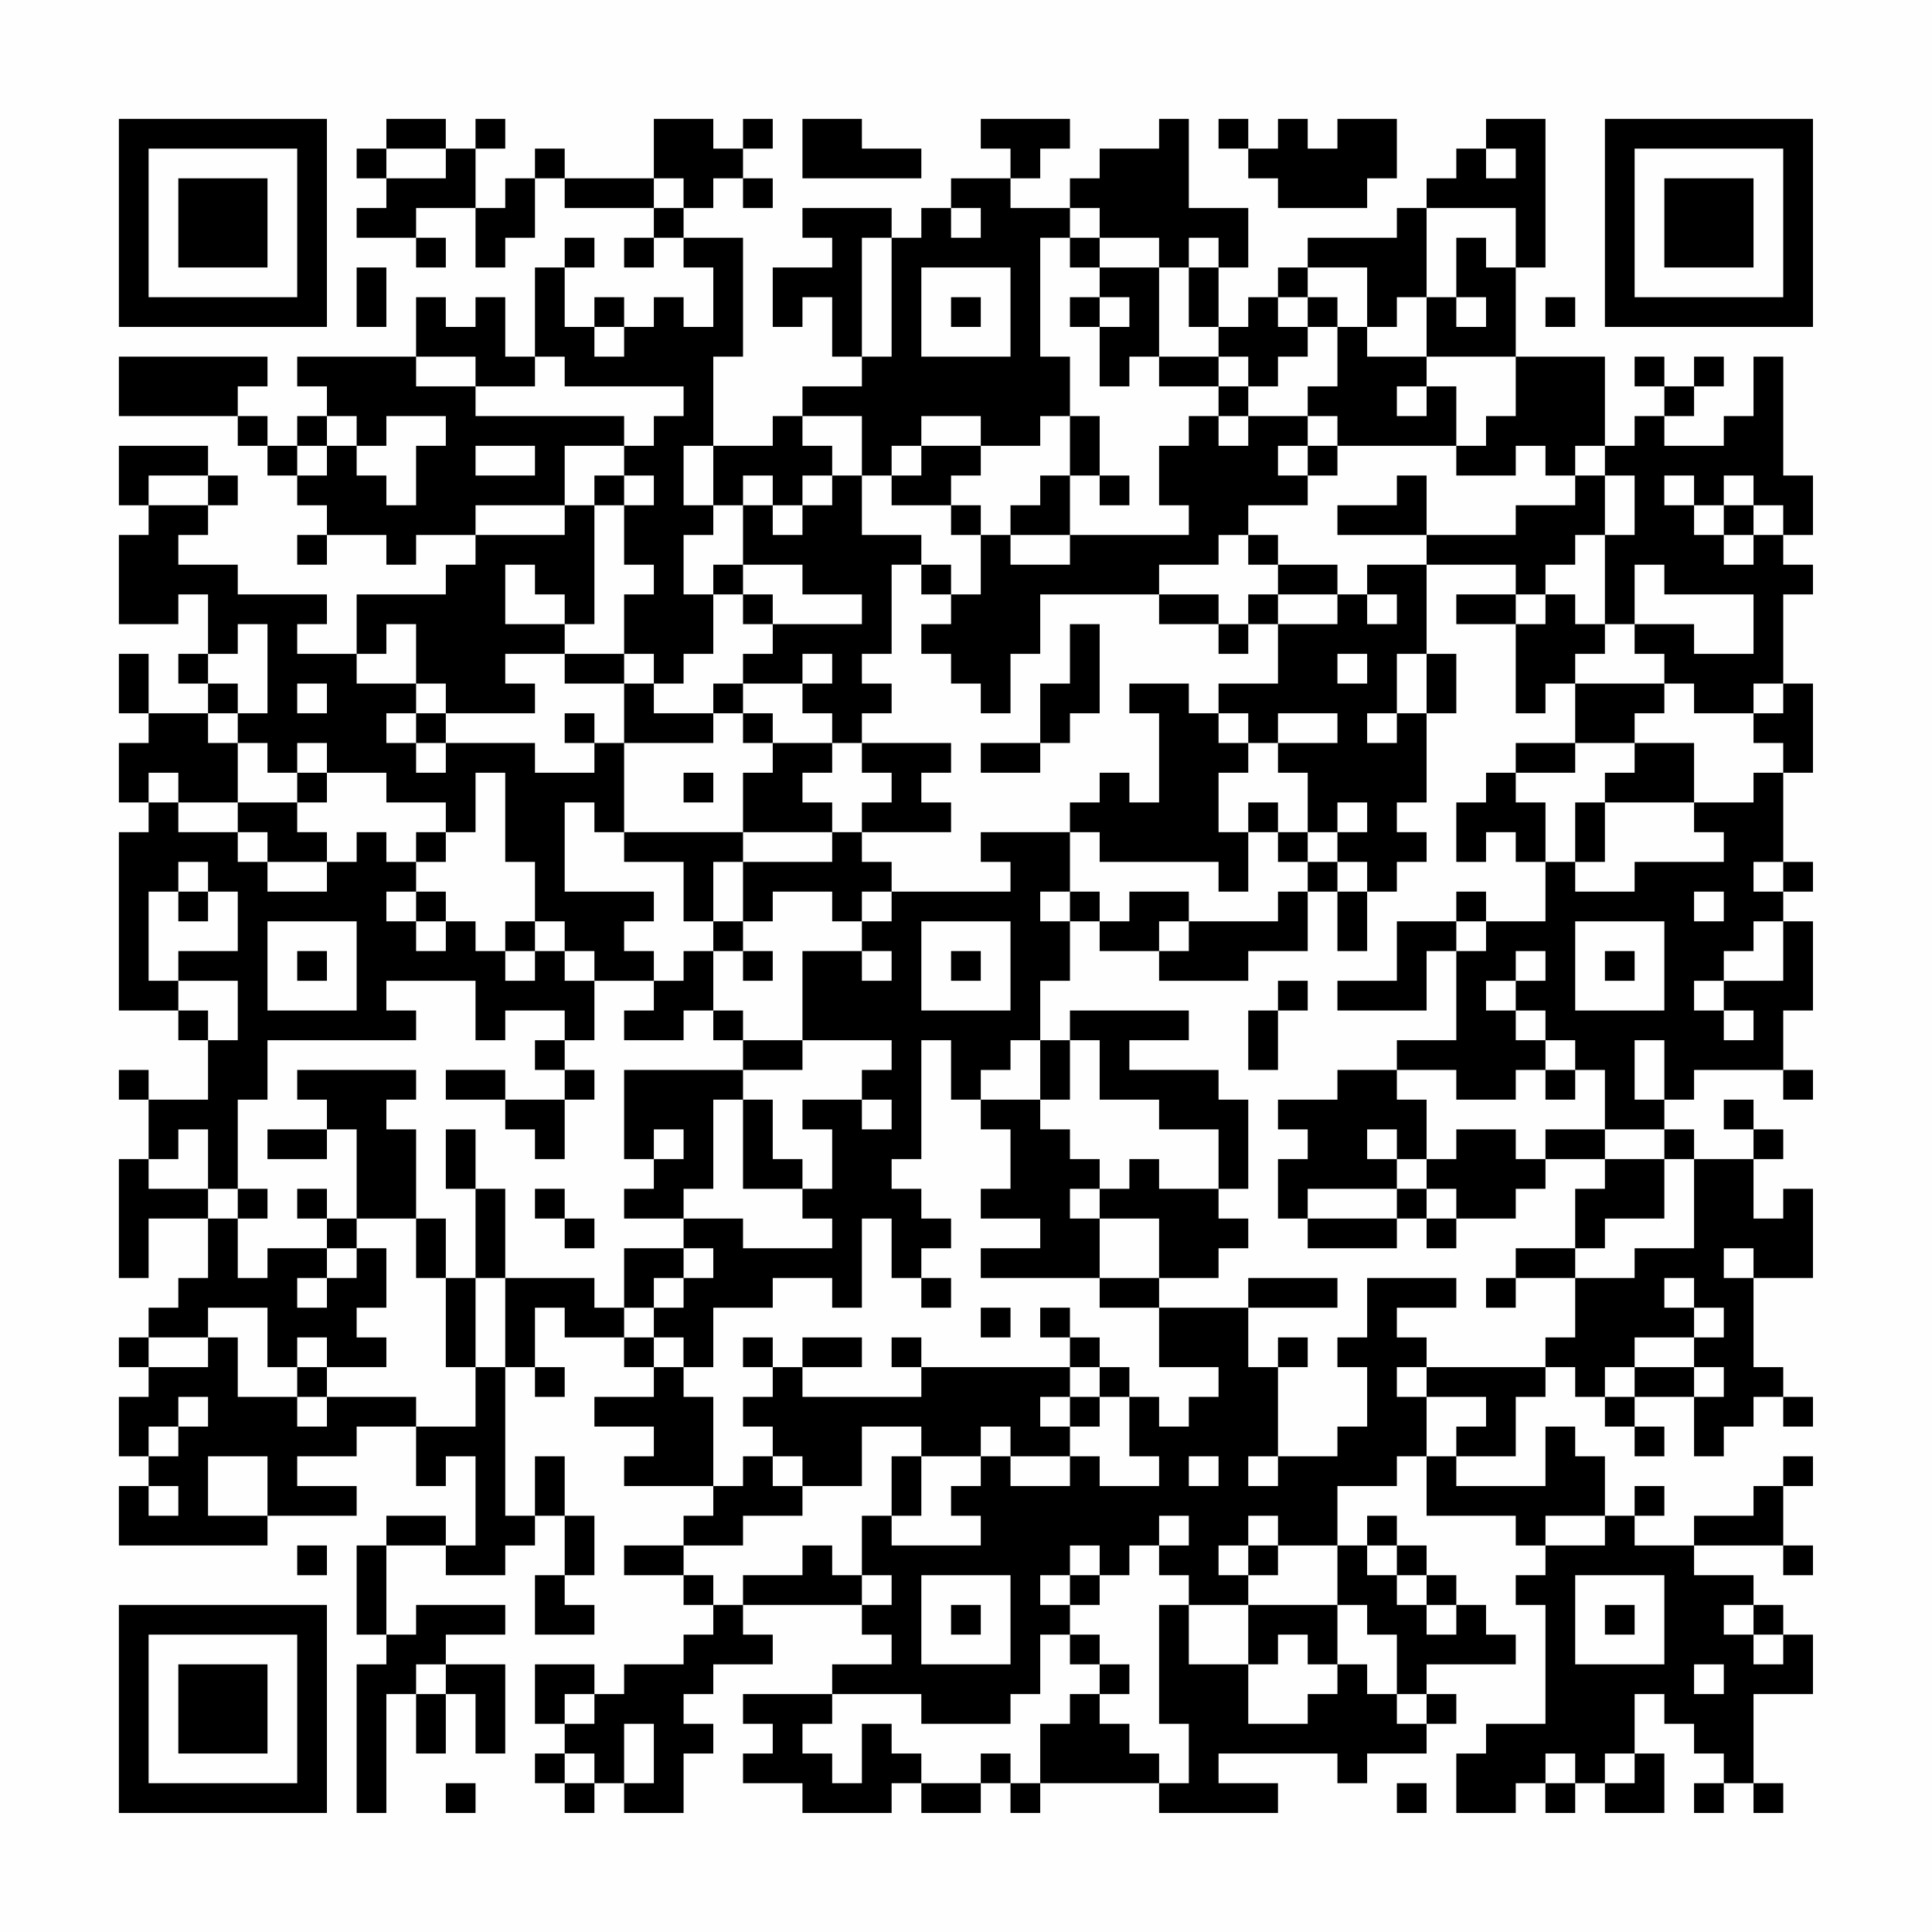 <?xml version="1.0" encoding="UTF-8"?>
<svg xmlns="http://www.w3.org/2000/svg" version="1.1" width="300" height="300" viewBox="0 0 300 300"><rect x="0" y="0" width="300" height="300" fill="#fefefe"/><g transform="scale(4.615)"><g transform="translate(4,4)"><path fill-rule="evenodd" d="M9 0L9 1L8 1L8 2L9 2L9 3L8 3L8 4L10 4L10 5L11 5L11 4L10 4L10 3L12 3L12 5L13 5L13 4L14 4L14 2L15 2L15 3L18 3L18 4L17 4L17 5L18 5L18 4L19 4L19 5L20 5L20 7L19 7L19 6L18 6L18 7L17 7L17 6L16 6L16 7L15 7L15 5L16 5L16 4L15 4L15 5L14 5L14 8L13 8L13 6L12 6L12 7L11 7L11 6L10 6L10 8L6 8L6 9L7 9L7 10L6 10L6 11L5 11L5 10L4 10L4 9L5 9L5 8L0 8L0 10L4 10L4 11L5 11L5 12L6 12L6 13L7 13L7 14L6 14L6 15L7 15L7 14L9 14L9 15L10 15L10 14L12 14L12 15L11 15L11 16L8 16L8 18L6 18L6 17L7 17L7 16L4 16L4 15L2 15L2 14L3 14L3 13L4 13L4 12L3 12L3 11L0 11L0 13L1 13L1 14L0 14L0 17L2 17L2 16L3 16L3 18L2 18L2 19L3 19L3 20L1 20L1 18L0 18L0 20L1 20L1 21L0 21L0 23L1 23L1 24L0 24L0 30L2 30L2 31L3 31L3 33L1 33L1 32L0 32L0 33L1 33L1 35L0 35L0 39L1 39L1 37L3 37L3 39L2 39L2 40L1 40L1 41L0 41L0 42L1 42L1 43L0 43L0 45L1 45L1 46L0 46L0 48L5 48L5 47L8 47L8 46L6 46L6 45L8 45L8 44L10 44L10 46L11 46L11 45L12 45L12 48L11 48L11 47L9 47L9 48L8 48L8 51L9 51L9 52L8 52L8 57L9 57L9 53L10 53L10 55L11 55L11 53L12 53L12 55L13 55L13 52L11 52L11 51L13 51L13 50L10 50L10 51L9 51L9 48L11 48L11 49L13 49L13 48L14 48L14 47L15 47L15 49L14 49L14 51L16 51L16 50L15 50L15 49L16 49L16 47L15 47L15 45L14 45L14 47L13 47L13 42L14 42L14 43L15 43L15 42L14 42L14 40L15 40L15 41L17 41L17 42L18 42L18 43L16 43L16 44L18 44L18 45L17 45L17 46L20 46L20 47L19 47L19 48L17 48L17 49L19 49L19 50L20 50L20 51L19 51L19 52L17 52L17 53L16 53L16 52L14 52L14 54L15 54L15 55L14 55L14 56L15 56L15 57L16 57L16 56L17 56L17 57L19 57L19 55L20 55L20 54L19 54L19 53L20 53L20 52L22 52L22 51L21 51L21 50L25 50L25 51L26 51L26 52L24 52L24 53L21 53L21 54L22 54L22 55L21 55L21 56L23 56L23 57L26 57L26 56L27 56L27 57L29 57L29 56L30 56L30 57L31 57L31 56L35 56L35 57L39 57L39 56L37 56L37 55L41 55L41 56L42 56L42 55L44 55L44 54L45 54L45 53L44 53L44 52L47 52L47 51L46 51L46 50L45 50L45 49L44 49L44 48L43 48L43 47L42 47L42 48L41 48L41 46L43 46L43 45L44 45L44 47L47 47L47 48L48 48L48 49L47 49L47 50L48 50L48 54L46 54L46 55L45 55L45 57L47 57L47 56L48 56L48 57L49 57L49 56L50 56L50 57L52 57L52 55L51 55L51 53L52 53L52 54L53 54L53 55L54 55L54 56L53 56L53 57L54 57L54 56L55 56L55 57L56 57L56 56L55 56L55 53L57 53L57 51L56 51L56 50L55 50L55 49L53 49L53 48L56 48L56 49L57 49L57 48L56 48L56 46L57 46L57 45L56 45L56 46L55 46L55 47L53 47L53 48L51 48L51 47L52 47L52 46L51 46L51 47L50 47L50 45L49 45L49 44L48 44L48 46L45 46L45 45L47 45L47 43L48 43L48 42L49 42L49 43L50 43L50 44L51 44L51 45L52 45L52 44L51 44L51 43L53 43L53 45L54 45L54 44L55 44L55 43L56 43L56 44L57 44L57 43L56 43L56 42L55 42L55 39L57 39L57 36L56 36L56 37L55 37L55 35L56 35L56 34L55 34L55 33L54 33L54 34L55 34L55 35L53 35L53 34L52 34L52 33L53 33L53 32L56 32L56 33L57 33L57 32L56 32L56 30L57 30L57 27L56 27L56 26L57 26L57 25L56 25L56 22L57 22L57 19L56 19L56 16L57 16L57 15L56 15L56 14L57 14L57 12L56 12L56 8L55 8L55 10L54 10L54 11L52 11L52 10L53 10L53 9L54 9L54 8L53 8L53 9L52 9L52 8L51 8L51 9L52 9L52 10L51 10L51 11L50 11L50 8L47 8L47 5L48 5L48 0L46 0L46 1L45 1L45 2L44 2L44 3L43 3L43 4L40 4L40 5L39 5L39 6L38 6L38 7L37 7L37 5L38 5L38 3L36 3L36 0L35 0L35 1L33 1L33 2L32 2L32 3L30 3L30 2L31 2L31 1L32 1L32 0L29 0L29 1L30 1L30 2L28 2L28 3L27 3L27 4L26 4L26 3L23 3L23 4L24 4L24 5L22 5L22 7L23 7L23 6L24 6L24 8L25 8L25 9L23 9L23 10L22 10L22 11L20 11L20 8L21 8L21 4L19 4L19 3L20 3L20 2L21 2L21 3L22 3L22 2L21 2L21 1L22 1L22 0L21 0L21 1L20 1L20 0L18 0L18 2L15 2L15 1L14 1L14 2L13 2L13 3L12 3L12 1L13 1L13 0L12 0L12 1L11 1L11 0ZM23 0L23 2L27 2L27 1L25 1L25 0ZM37 0L37 1L38 1L38 2L39 2L39 3L42 3L42 2L43 2L43 0L41 0L41 1L40 1L40 0L39 0L39 1L38 1L38 0ZM9 1L9 2L11 2L11 1ZM46 1L46 2L47 2L47 1ZM18 2L18 3L19 3L19 2ZM28 3L28 4L29 4L29 3ZM32 3L32 4L31 4L31 8L32 8L32 10L31 10L31 11L29 11L29 10L27 10L27 11L26 11L26 12L25 12L25 10L23 10L23 11L24 11L24 12L23 12L23 13L22 13L22 12L21 12L21 13L20 13L20 11L19 11L19 13L20 13L20 14L19 14L19 16L20 16L20 18L19 18L19 19L18 19L18 18L17 18L17 16L18 16L18 15L17 15L17 13L18 13L18 12L17 12L17 11L18 11L18 10L19 10L19 9L15 9L15 8L14 8L14 9L12 9L12 8L10 8L10 9L12 9L12 10L17 10L17 11L15 11L15 13L12 13L12 14L15 14L15 13L16 13L16 17L15 17L15 16L14 16L14 15L13 15L13 17L15 17L15 18L13 18L13 19L14 19L14 20L11 20L11 19L10 19L10 17L9 17L9 18L8 18L8 19L10 19L10 20L9 20L9 21L10 21L10 22L11 22L11 21L14 21L14 22L16 22L16 21L17 21L17 24L16 24L16 23L15 23L15 26L18 26L18 27L17 27L17 28L18 28L18 29L16 29L16 28L15 28L15 27L14 27L14 25L13 25L13 22L12 22L12 24L11 24L11 23L9 23L9 22L7 22L7 21L6 21L6 22L5 22L5 21L4 21L4 20L5 20L5 17L4 17L4 18L3 18L3 19L4 19L4 20L3 20L3 21L4 21L4 23L2 23L2 22L1 22L1 23L2 23L2 24L4 24L4 25L5 25L5 26L7 26L7 25L8 25L8 24L9 24L9 25L10 25L10 26L9 26L9 27L10 27L10 28L11 28L11 27L12 27L12 28L13 28L13 29L14 29L14 28L15 28L15 29L16 29L16 31L15 31L15 30L13 30L13 31L12 31L12 29L9 29L9 30L10 30L10 31L5 31L5 33L4 33L4 36L3 36L3 34L2 34L2 35L1 35L1 36L3 36L3 37L4 37L4 39L5 39L5 38L7 38L7 39L6 39L6 40L7 40L7 39L8 39L8 38L9 38L9 40L8 40L8 41L9 41L9 42L7 42L7 41L6 41L6 42L5 42L5 40L3 40L3 41L1 41L1 42L3 42L3 41L4 41L4 43L6 43L6 44L7 44L7 43L10 43L10 44L12 44L12 42L13 42L13 39L16 39L16 40L17 40L17 41L18 41L18 42L19 42L19 43L20 43L20 46L21 46L21 45L22 45L22 46L23 46L23 47L21 47L21 48L19 48L19 49L20 49L20 50L21 50L21 49L23 49L23 48L24 48L24 49L25 49L25 50L26 50L26 49L25 49L25 47L26 47L26 48L29 48L29 47L28 47L28 46L29 46L29 45L30 45L30 46L32 46L32 45L33 45L33 46L35 46L35 45L34 45L34 43L35 43L35 44L36 44L36 43L37 43L37 42L35 42L35 40L38 40L38 42L39 42L39 45L38 45L38 46L39 46L39 45L41 45L41 44L42 44L42 42L41 42L41 41L42 41L42 39L45 39L45 40L43 40L43 41L44 41L44 42L43 42L43 43L44 43L44 45L45 45L45 44L46 44L46 43L44 43L44 42L48 42L48 41L49 41L49 39L51 39L51 38L53 38L53 35L52 35L52 34L50 34L50 32L49 32L49 31L48 31L48 30L47 30L47 29L48 29L48 28L47 28L47 29L46 29L46 30L47 30L47 31L48 31L48 32L47 32L47 33L45 33L45 32L43 32L43 31L45 31L45 28L46 28L46 27L48 27L48 25L49 25L49 26L51 26L51 25L54 25L54 24L53 24L53 23L55 23L55 22L56 22L56 21L55 21L55 20L56 20L56 19L55 19L55 20L53 20L53 19L52 19L52 18L51 18L51 17L53 17L53 18L55 18L55 16L52 16L52 15L51 15L51 17L50 17L50 14L51 14L51 12L50 12L50 11L49 11L49 12L48 12L48 11L47 11L47 12L45 12L45 11L46 11L46 10L47 10L47 8L44 8L44 6L45 6L45 7L46 7L46 6L45 6L45 4L46 4L46 5L47 5L47 3L44 3L44 6L43 6L43 7L42 7L42 5L40 5L40 6L39 6L39 7L40 7L40 8L39 8L39 9L38 9L38 8L37 8L37 7L36 7L36 5L37 5L37 4L36 4L36 5L35 5L35 4L33 4L33 3ZM25 4L25 8L26 8L26 4ZM32 4L32 5L33 5L33 6L32 6L32 7L33 7L33 9L34 9L34 8L35 8L35 9L37 9L37 10L36 10L36 11L35 11L35 13L36 13L36 14L32 14L32 12L33 12L33 13L34 13L34 12L33 12L33 10L32 10L32 12L31 12L31 13L30 13L30 14L29 14L29 13L28 13L28 12L29 12L29 11L27 11L27 12L26 12L26 13L28 13L28 14L29 14L29 16L28 16L28 15L27 15L27 14L25 14L25 12L24 12L24 13L23 13L23 14L22 14L22 13L21 13L21 15L20 15L20 16L21 16L21 17L22 17L22 18L21 18L21 19L20 19L20 20L18 20L18 19L17 19L17 18L15 18L15 19L17 19L17 21L20 21L20 20L21 20L21 21L22 21L22 22L21 22L21 24L17 24L17 25L19 25L19 27L20 27L20 28L19 28L19 29L18 29L18 30L17 30L17 31L19 31L19 30L20 30L20 31L21 31L21 32L17 32L17 35L18 35L18 36L17 36L17 37L19 37L19 38L17 38L17 40L18 40L18 41L19 41L19 42L20 42L20 40L22 40L22 39L24 39L24 40L25 40L25 37L26 37L26 39L27 39L27 40L28 40L28 39L27 39L27 38L28 38L28 37L27 37L27 36L26 36L26 35L27 35L27 31L28 31L28 33L29 33L29 34L30 34L30 36L29 36L29 37L31 37L31 38L29 38L29 39L33 39L33 40L35 40L35 39L37 39L37 38L38 38L38 37L37 37L37 36L38 36L38 33L37 33L37 32L34 32L34 31L36 31L36 30L32 30L32 31L31 31L31 29L32 29L32 27L33 27L33 28L35 28L35 29L38 29L38 28L40 28L40 26L41 26L41 28L42 28L42 26L43 26L43 25L44 25L44 24L43 24L43 23L44 23L44 20L45 20L45 18L44 18L44 15L47 15L47 16L45 16L45 17L47 17L47 20L48 20L48 19L49 19L49 21L47 21L47 22L46 22L46 23L45 23L45 25L46 25L46 24L47 24L47 25L48 25L48 23L47 23L47 22L49 22L49 21L51 21L51 22L50 22L50 23L49 23L49 25L50 25L50 23L53 23L53 21L51 21L51 20L52 20L52 19L49 19L49 18L50 18L50 17L49 17L49 16L48 16L48 15L49 15L49 14L50 14L50 12L49 12L49 13L47 13L47 14L44 14L44 12L43 12L43 13L41 13L41 14L44 14L44 15L42 15L42 16L41 16L41 15L39 15L39 14L38 14L38 13L40 13L40 12L41 12L41 11L45 11L45 9L44 9L44 8L42 8L42 7L41 7L41 6L40 6L40 7L41 7L41 9L40 9L40 10L38 10L38 9L37 9L37 8L35 8L35 5L33 5L33 4ZM8 5L8 7L9 7L9 5ZM27 5L27 8L30 8L30 5ZM28 6L28 7L29 7L29 6ZM33 6L33 7L34 7L34 6ZM48 6L48 7L49 7L49 6ZM16 7L16 8L17 8L17 7ZM43 9L43 10L44 10L44 9ZM7 10L7 11L6 11L6 12L7 12L7 11L8 11L8 12L9 12L9 13L10 13L10 11L11 11L11 10L9 10L9 11L8 11L8 10ZM37 10L37 11L38 11L38 10ZM40 10L40 11L39 11L39 12L40 12L40 11L41 11L41 10ZM12 11L12 12L14 12L14 11ZM1 12L1 13L3 13L3 12ZM16 12L16 13L17 13L17 12ZM52 12L52 13L53 13L53 14L54 14L54 15L55 15L55 14L56 14L56 13L55 13L55 12L54 12L54 13L53 13L53 12ZM54 13L54 14L55 14L55 13ZM30 14L30 15L32 15L32 14ZM37 14L37 15L35 15L35 16L31 16L31 18L30 18L30 20L29 20L29 19L28 19L28 18L27 18L27 17L28 17L28 16L27 16L27 15L26 15L26 18L25 18L25 19L26 19L26 20L25 20L25 21L24 21L24 20L23 20L23 19L24 19L24 18L23 18L23 19L21 19L21 20L22 20L22 21L24 21L24 22L23 22L23 23L24 23L24 24L21 24L21 25L20 25L20 27L21 27L21 28L20 28L20 30L21 30L21 31L23 31L23 32L21 32L21 33L20 33L20 36L19 36L19 37L21 37L21 38L24 38L24 37L23 37L23 36L24 36L24 34L23 34L23 33L25 33L25 34L26 34L26 33L25 33L25 32L26 32L26 31L23 31L23 28L25 28L25 29L26 29L26 28L25 28L25 27L26 27L26 26L30 26L30 25L29 25L29 24L32 24L32 26L31 26L31 27L32 27L32 26L33 26L33 27L34 27L34 26L36 26L36 27L35 27L35 28L36 28L36 27L39 27L39 26L40 26L40 25L41 25L41 26L42 26L42 25L41 25L41 24L42 24L42 23L41 23L41 24L40 24L40 22L39 22L39 21L41 21L41 20L39 20L39 21L38 21L38 20L37 20L37 19L39 19L39 17L41 17L41 16L39 16L39 15L38 15L38 14ZM21 15L21 16L22 16L22 17L25 17L25 16L23 16L23 15ZM35 16L35 17L37 17L37 18L38 18L38 17L39 17L39 16L38 16L38 17L37 17L37 16ZM42 16L42 17L43 17L43 16ZM47 16L47 17L48 17L48 16ZM32 17L32 19L31 19L31 21L29 21L29 22L31 22L31 21L32 21L32 20L33 20L33 17ZM41 18L41 19L42 19L42 18ZM43 18L43 20L42 20L42 21L43 21L43 20L44 20L44 18ZM6 19L6 20L7 20L7 19ZM34 19L34 20L35 20L35 23L34 23L34 22L33 22L33 23L32 23L32 24L33 24L33 25L37 25L37 26L38 26L38 24L39 24L39 25L40 25L40 24L39 24L39 23L38 23L38 24L37 24L37 22L38 22L38 21L37 21L37 20L36 20L36 19ZM10 20L10 21L11 21L11 20ZM15 20L15 21L16 21L16 20ZM25 21L25 22L26 22L26 23L25 23L25 24L24 24L24 25L21 25L21 27L22 27L22 26L24 26L24 27L25 27L25 26L26 26L26 25L25 25L25 24L28 24L28 23L27 23L27 22L28 22L28 21ZM6 22L6 23L4 23L4 24L5 24L5 25L7 25L7 24L6 24L6 23L7 23L7 22ZM19 22L19 23L20 23L20 22ZM10 24L10 25L11 25L11 24ZM2 25L2 26L1 26L1 29L2 29L2 30L3 30L3 31L4 31L4 29L2 29L2 28L4 28L4 26L3 26L3 25ZM55 25L55 26L56 26L56 25ZM2 26L2 27L3 27L3 26ZM10 26L10 27L11 27L11 26ZM45 26L45 27L43 27L43 29L41 29L41 30L44 30L44 28L45 28L45 27L46 27L46 26ZM53 26L53 27L54 27L54 26ZM5 27L5 30L8 30L8 27ZM13 27L13 28L14 28L14 27ZM27 27L27 30L30 30L30 27ZM49 27L49 30L52 30L52 27ZM55 27L55 28L54 28L54 29L53 29L53 30L54 30L54 31L55 31L55 30L54 30L54 29L56 29L56 27ZM6 28L6 29L7 29L7 28ZM21 28L21 29L22 29L22 28ZM28 28L28 29L29 29L29 28ZM50 28L50 29L51 29L51 28ZM39 29L39 30L38 30L38 32L39 32L39 30L40 30L40 29ZM14 31L14 32L15 32L15 33L13 33L13 32L11 32L11 33L13 33L13 34L14 34L14 35L15 35L15 33L16 33L16 32L15 32L15 31ZM30 31L30 32L29 32L29 33L31 33L31 34L32 34L32 35L33 35L33 36L32 36L32 37L33 37L33 39L35 39L35 37L33 37L33 36L34 36L34 35L35 35L35 36L37 36L37 34L35 34L35 33L33 33L33 31L32 31L32 33L31 33L31 31ZM51 31L51 33L52 33L52 31ZM6 32L6 33L7 33L7 34L5 34L5 35L7 35L7 34L8 34L8 37L7 37L7 36L6 36L6 37L7 37L7 38L8 38L8 37L10 37L10 39L11 39L11 42L12 42L12 39L13 39L13 36L12 36L12 34L11 34L11 36L12 36L12 39L11 39L11 37L10 37L10 34L9 34L9 33L10 33L10 32ZM41 32L41 33L39 33L39 34L40 34L40 35L39 35L39 37L40 37L40 38L43 38L43 37L44 37L44 38L45 38L45 37L47 37L47 36L48 36L48 35L50 35L50 36L49 36L49 38L47 38L47 39L46 39L46 40L47 40L47 39L49 39L49 38L50 38L50 37L52 37L52 35L50 35L50 34L48 34L48 35L47 35L47 34L45 34L45 35L44 35L44 33L43 33L43 32ZM48 32L48 33L49 33L49 32ZM21 33L21 36L23 36L23 35L22 35L22 33ZM18 34L18 35L19 35L19 34ZM42 34L42 35L43 35L43 36L40 36L40 37L43 37L43 36L44 36L44 37L45 37L45 36L44 36L44 35L43 35L43 34ZM4 36L4 37L5 37L5 36ZM14 36L14 37L15 37L15 38L16 38L16 37L15 37L15 36ZM19 38L19 39L18 39L18 40L19 40L19 39L20 39L20 38ZM54 38L54 39L55 39L55 38ZM38 39L38 40L41 40L41 39ZM52 39L52 40L53 40L53 41L51 41L51 42L50 42L50 43L51 43L51 42L53 42L53 43L54 43L54 42L53 42L53 41L54 41L54 40L53 40L53 39ZM29 40L29 41L30 41L30 40ZM31 40L31 41L32 41L32 42L27 42L27 41L26 41L26 42L27 42L27 43L23 43L23 42L25 42L25 41L23 41L23 42L22 42L22 41L21 41L21 42L22 42L22 43L21 43L21 44L22 44L22 45L23 45L23 46L25 46L25 44L27 44L27 45L26 45L26 47L27 47L27 45L29 45L29 44L30 44L30 45L32 45L32 44L33 44L33 43L34 43L34 42L33 42L33 41L32 41L32 40ZM39 41L39 42L40 42L40 41ZM6 42L6 43L7 43L7 42ZM32 42L32 43L31 43L31 44L32 44L32 43L33 43L33 42ZM2 43L2 44L1 44L1 45L2 45L2 44L3 44L3 43ZM3 45L3 47L5 47L5 45ZM36 45L36 46L37 46L37 45ZM1 46L1 47L2 47L2 46ZM35 47L35 48L34 48L34 49L33 49L33 48L32 48L32 49L31 49L31 50L32 50L32 51L31 51L31 53L30 53L30 54L27 54L27 53L24 53L24 54L23 54L23 55L24 55L24 56L25 56L25 54L26 54L26 55L27 55L27 56L29 56L29 55L30 55L30 56L31 56L31 54L32 54L32 53L33 53L33 54L34 54L34 55L35 55L35 56L36 56L36 54L35 54L35 50L36 50L36 52L38 52L38 54L40 54L40 53L41 53L41 52L42 52L42 53L43 53L43 54L44 54L44 53L43 53L43 51L42 51L42 50L41 50L41 48L39 48L39 47L38 47L38 48L37 48L37 49L38 49L38 50L36 50L36 49L35 49L35 48L36 48L36 47ZM48 47L48 48L50 48L50 47ZM6 48L6 49L7 49L7 48ZM38 48L38 49L39 49L39 48ZM42 48L42 49L43 49L43 50L44 50L44 51L45 51L45 50L44 50L44 49L43 49L43 48ZM27 49L27 52L30 52L30 49ZM32 49L32 50L33 50L33 49ZM49 49L49 52L52 52L52 49ZM28 50L28 51L29 51L29 50ZM38 50L38 52L39 52L39 51L40 51L40 52L41 52L41 50ZM50 50L50 51L51 51L51 50ZM54 50L54 51L55 51L55 52L56 52L56 51L55 51L55 50ZM32 51L32 52L33 52L33 53L34 53L34 52L33 52L33 51ZM10 52L10 53L11 53L11 52ZM53 52L53 53L54 53L54 52ZM15 53L15 54L16 54L16 53ZM17 54L17 56L18 56L18 54ZM15 55L15 56L16 56L16 55ZM48 55L48 56L49 56L49 55ZM50 55L50 56L51 56L51 55ZM11 56L11 57L12 57L12 56ZM43 56L43 57L44 57L44 56ZM0 0L0 7L7 7L7 0ZM1 1L1 6L6 6L6 1ZM2 2L2 5L5 5L5 2ZM50 0L50 7L57 7L57 0ZM51 1L51 6L56 6L56 1ZM52 2L52 5L55 5L55 2ZM0 50L0 57L7 57L7 50ZM1 51L1 56L6 56L6 51ZM2 52L2 55L5 55L5 52Z" fill="#000000"/></g></g></svg>

